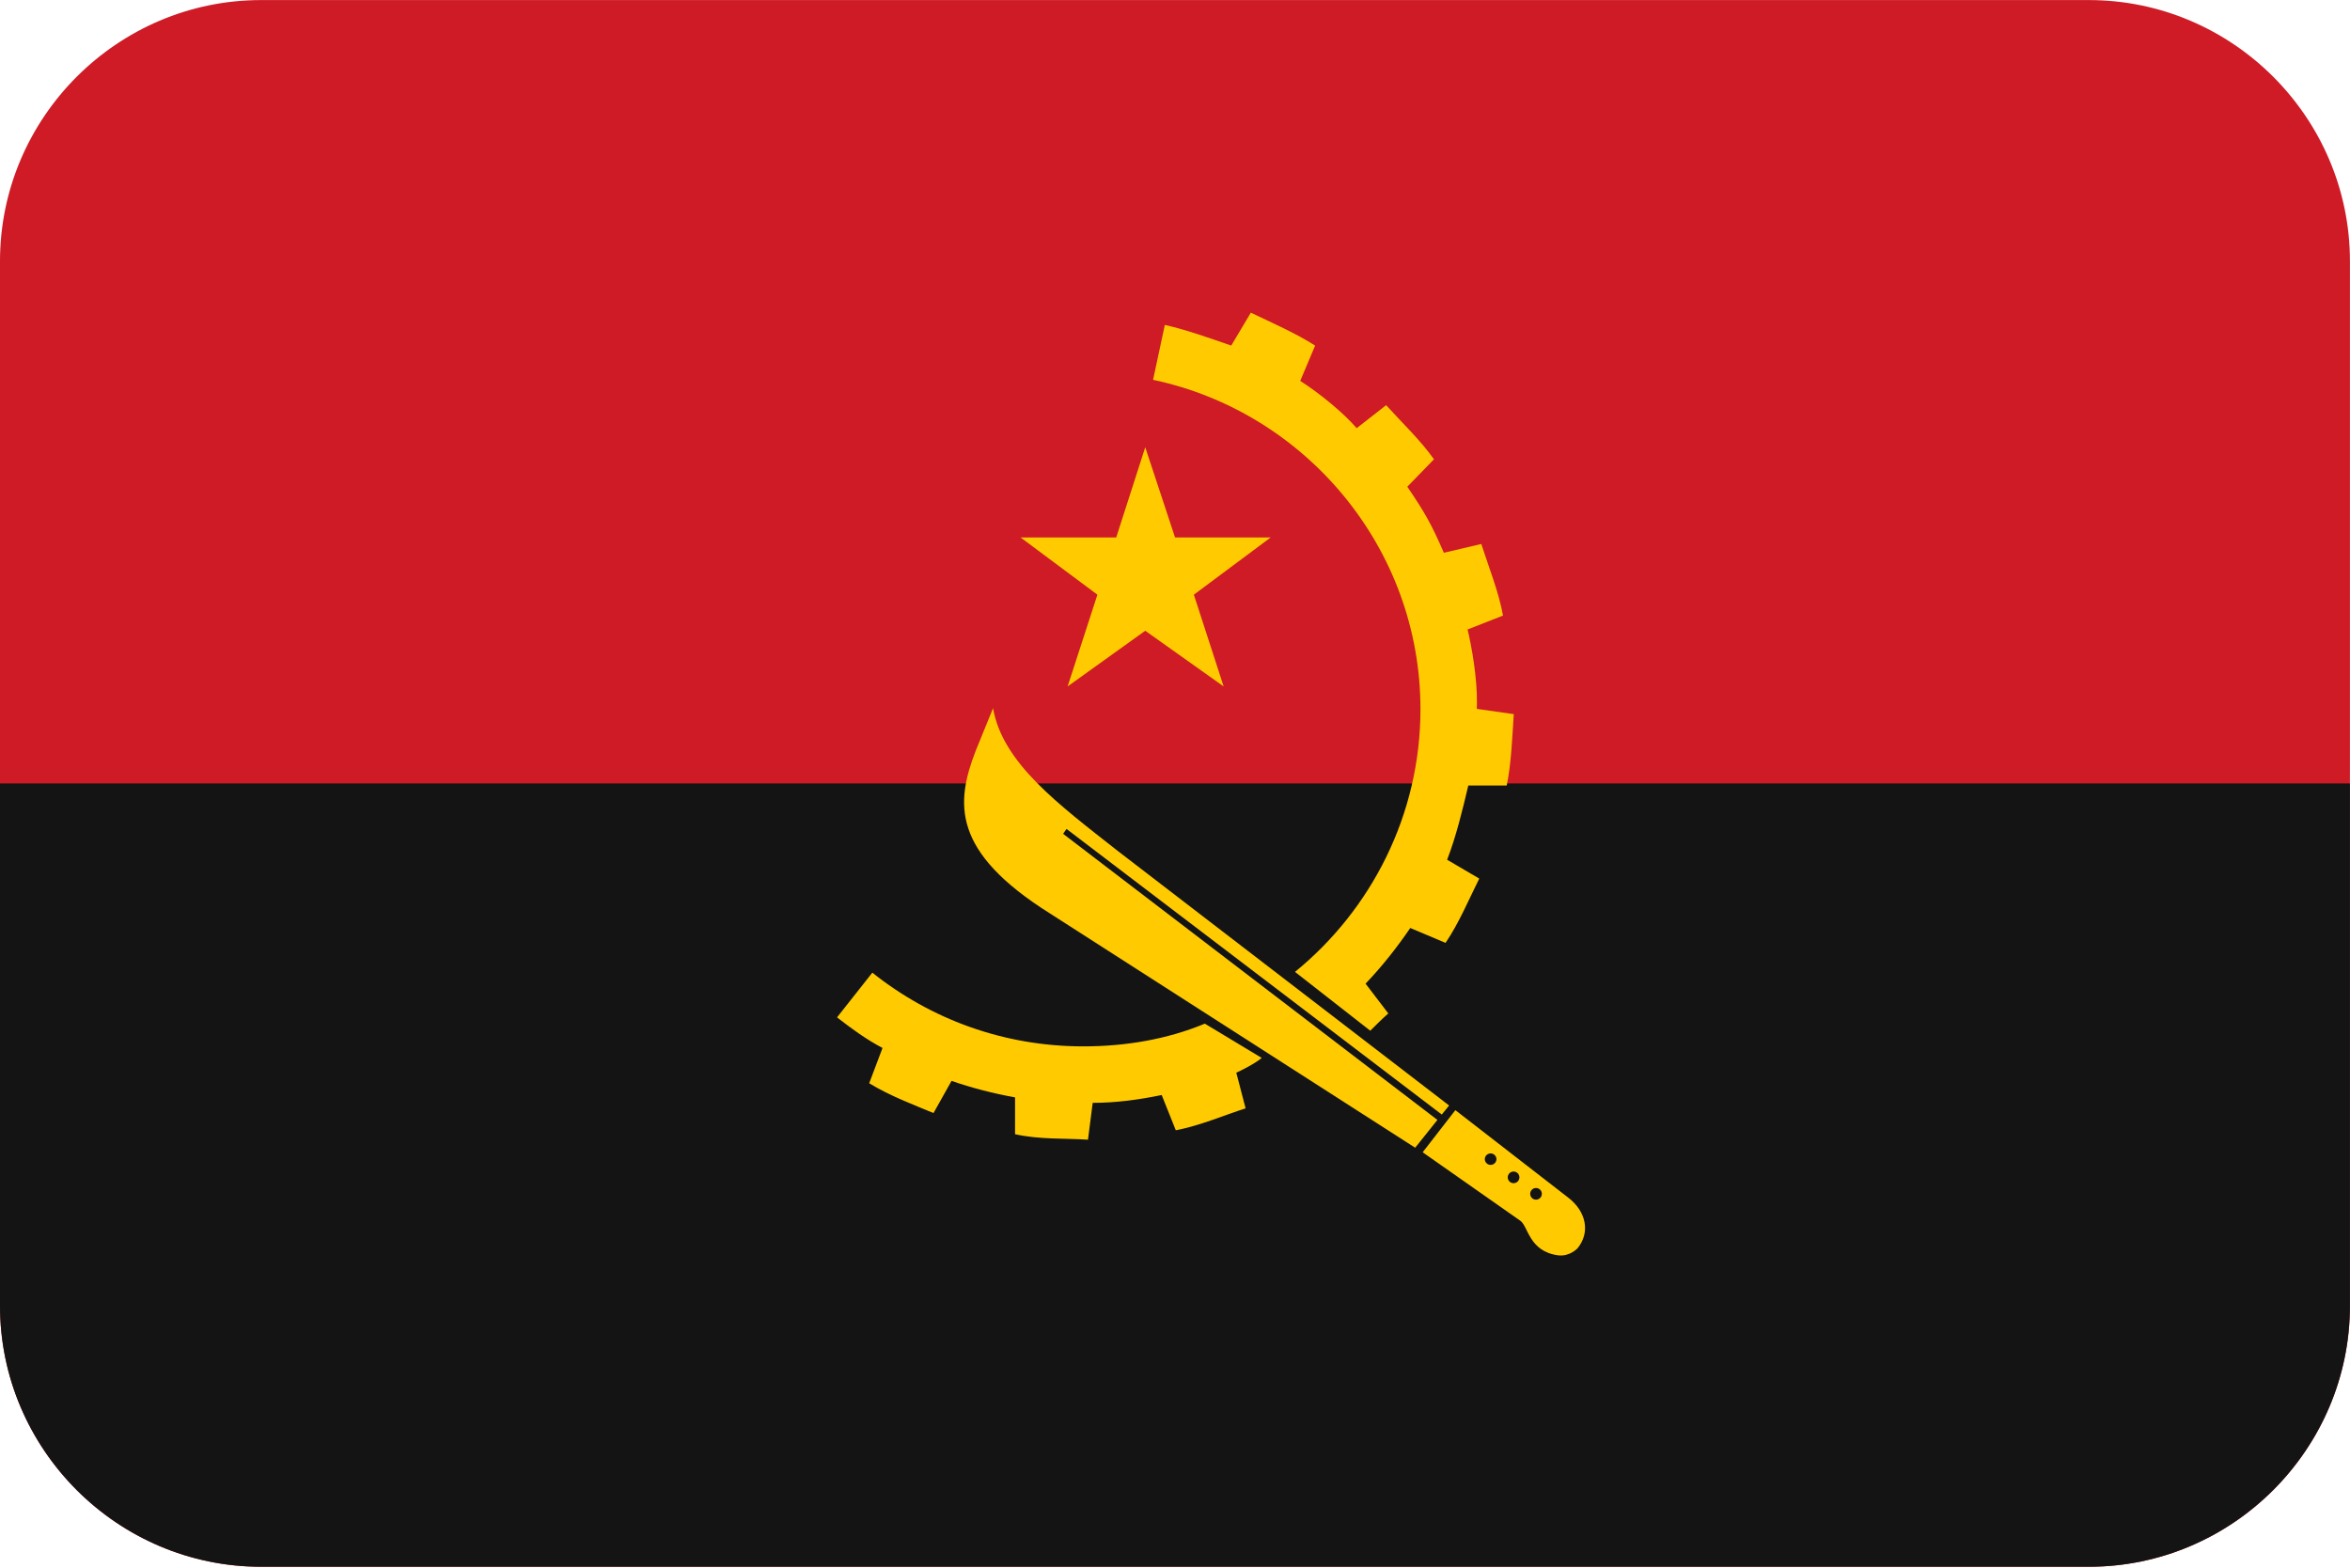 <?xml version="1.0" encoding="UTF-8"?>
<svg xmlns="http://www.w3.org/2000/svg" viewBox="0 0 3600.1 2401.738">
  <defs>
    <style>
      .cls-1 {
        fill: #141414;
      }

      .cls-1, .cls-2, .cls-3 {
        fill-rule: evenodd;
        stroke-width: 0px;
      }

      .cls-2 {
        fill: #ce1b26;
      }

      .cls-3 {
        fill: #ffcb00;
      }
    </style>
  </defs>
  <g id="background">
    <path id="ao" class="cls-2" d="M400,.1h2800c220,0,400,180,400,400v1600c0,220-180,400-400,400H400C180,2400.1,0,2220.1,0,2000.1V400.1C0,180.1,180,.1,400,.1Z"/>
  </g>
  <g id="country">
    <g id="ao-2" data-name="ao">
      <path id="pl" class="cls-1" d="M400,2400.1h2800c220,0,400-180,400-400v-800H0v800C0,2220.1,180,2400.1,400,2400.1Z"/>
      <path class="cls-3" d="M1563.432,823.288h146.576l44.448-138.148,45.64,138.148h146.56l-117.732,87.704,45.636,140.54-120.104-85.296-118.924,85.296,45.64-140.54-117.74-87.704Z"/>
      <path class="cls-3" d="M2099.204,1578.924l-115.308-90.12c116.508-94.896,192.208-240.256,192.208-402.42,0-247.464-176.576-455.296-409.644-504.548l18.016-84.1c32.44,7.212,70.496,20.868,101.728,31.664l30.04-50.432c32.4,15.6,68.472,31.212,98.484,50.432l-22.812,54.072c30.04,19.232,66.3,49.004,86.464,72.448l45.108-35.236c24.032,26.416,52.872,54.028,73.292,82.884l-40.844,42.048c26.376,38.72,36.572,56.54,56.016,101.148l57.308-13.44c10.824,33.632,27.256,74.808,33.28,109.632l-54.264,21.328c6.48,27.064,14.872,74.336,14.332,114.1-.044,2.392-.224,5.104-.224,7.512l56.668,8.084c-2.4,34.848-3.588,74.5-10.816,109.332h-58.856c-8.4,36.02-19.24,80.08-32.44,113.7l49.232,28.852c-15.604,31.22-31.2,68.468-51.632,98.504l-54.056-22.812c-20.44,30.02-43.24,58.84-68.472,85.284l34.824,45.64c-9.592,8.4-18.008,16.82-27.632,26.44M1845.756,1568.104l87.088,52.48c-8.12,7.428-32.448,20.024-38.896,22.576l14.24,54.664c-33.628,10.832-69.68,26.432-106.896,33.648l-21.62-54.052c-34.84,7.2-69.664,12-105.708,12l-7.228,56.456c-33.624-2.392-74.468,0-111.712-8.408v-56.44c-33.644-6.024-66.076-14.424-97.296-25.248l-27.64,49.288c-28.828-12.04-67.264-26.46-98.512-45.664l20.432-54.056c-25.24-13.228-48.06-30.036-69.68-46.88l54.06-68.472c88.904,70.888,200.612,112.912,323.148,112.912,64.884,0,128.528-10.788,186.22-34.8"/>
      <path class="cls-3" d="M2208.768,1707.344l-574.92-437.524-5.24,7.464,573.44,438.292-34.036,42.588-559.012-358.56c-151.356-94.904-145.348-169.376-114.112-249.864l26.432-64.868c14.42,84.092,100.892,147.776,190.992,218.632l507.656,389.988-11.2,13.852ZM2353.104,1837.744c-4.926,0-8.92-3.994-8.92-8.92v-.032c-.004-4.926,3.986-8.924,8.912-8.928h.008c4.948,0,8.96,4,8.96,8.928.002,4.944-4.004,8.954-8.948,8.956h-.012M2318.744,1812.516c-4.936-.007-8.937-4.004-8.948-8.94-.002-4.94,4-8.946,8.94-8.948,4.94-.002,8.946,4,8.948,8.94.002,4.94-4,8.946-8.94,8.948h0M2283.584,1784.492c-4.928,0-8.944-4-8.944-8.924.149-4.937,4.272-8.819,9.209-8.671,4.728.142,8.528,3.942,8.67,8.671,0,4.924-4,8.924-8.936,8.924M2401.8,1834.092l-172.26-133.46-50.056,64.508,149.64,104.94c12.02,8.4,13.2,46.872,57.628,52.888,18.052,2.384,30.032-10.84,30.032-10.84,19.36-23.568,14.084-56.012-14.984-78.04"/>
    </g>
  </g>
</svg>